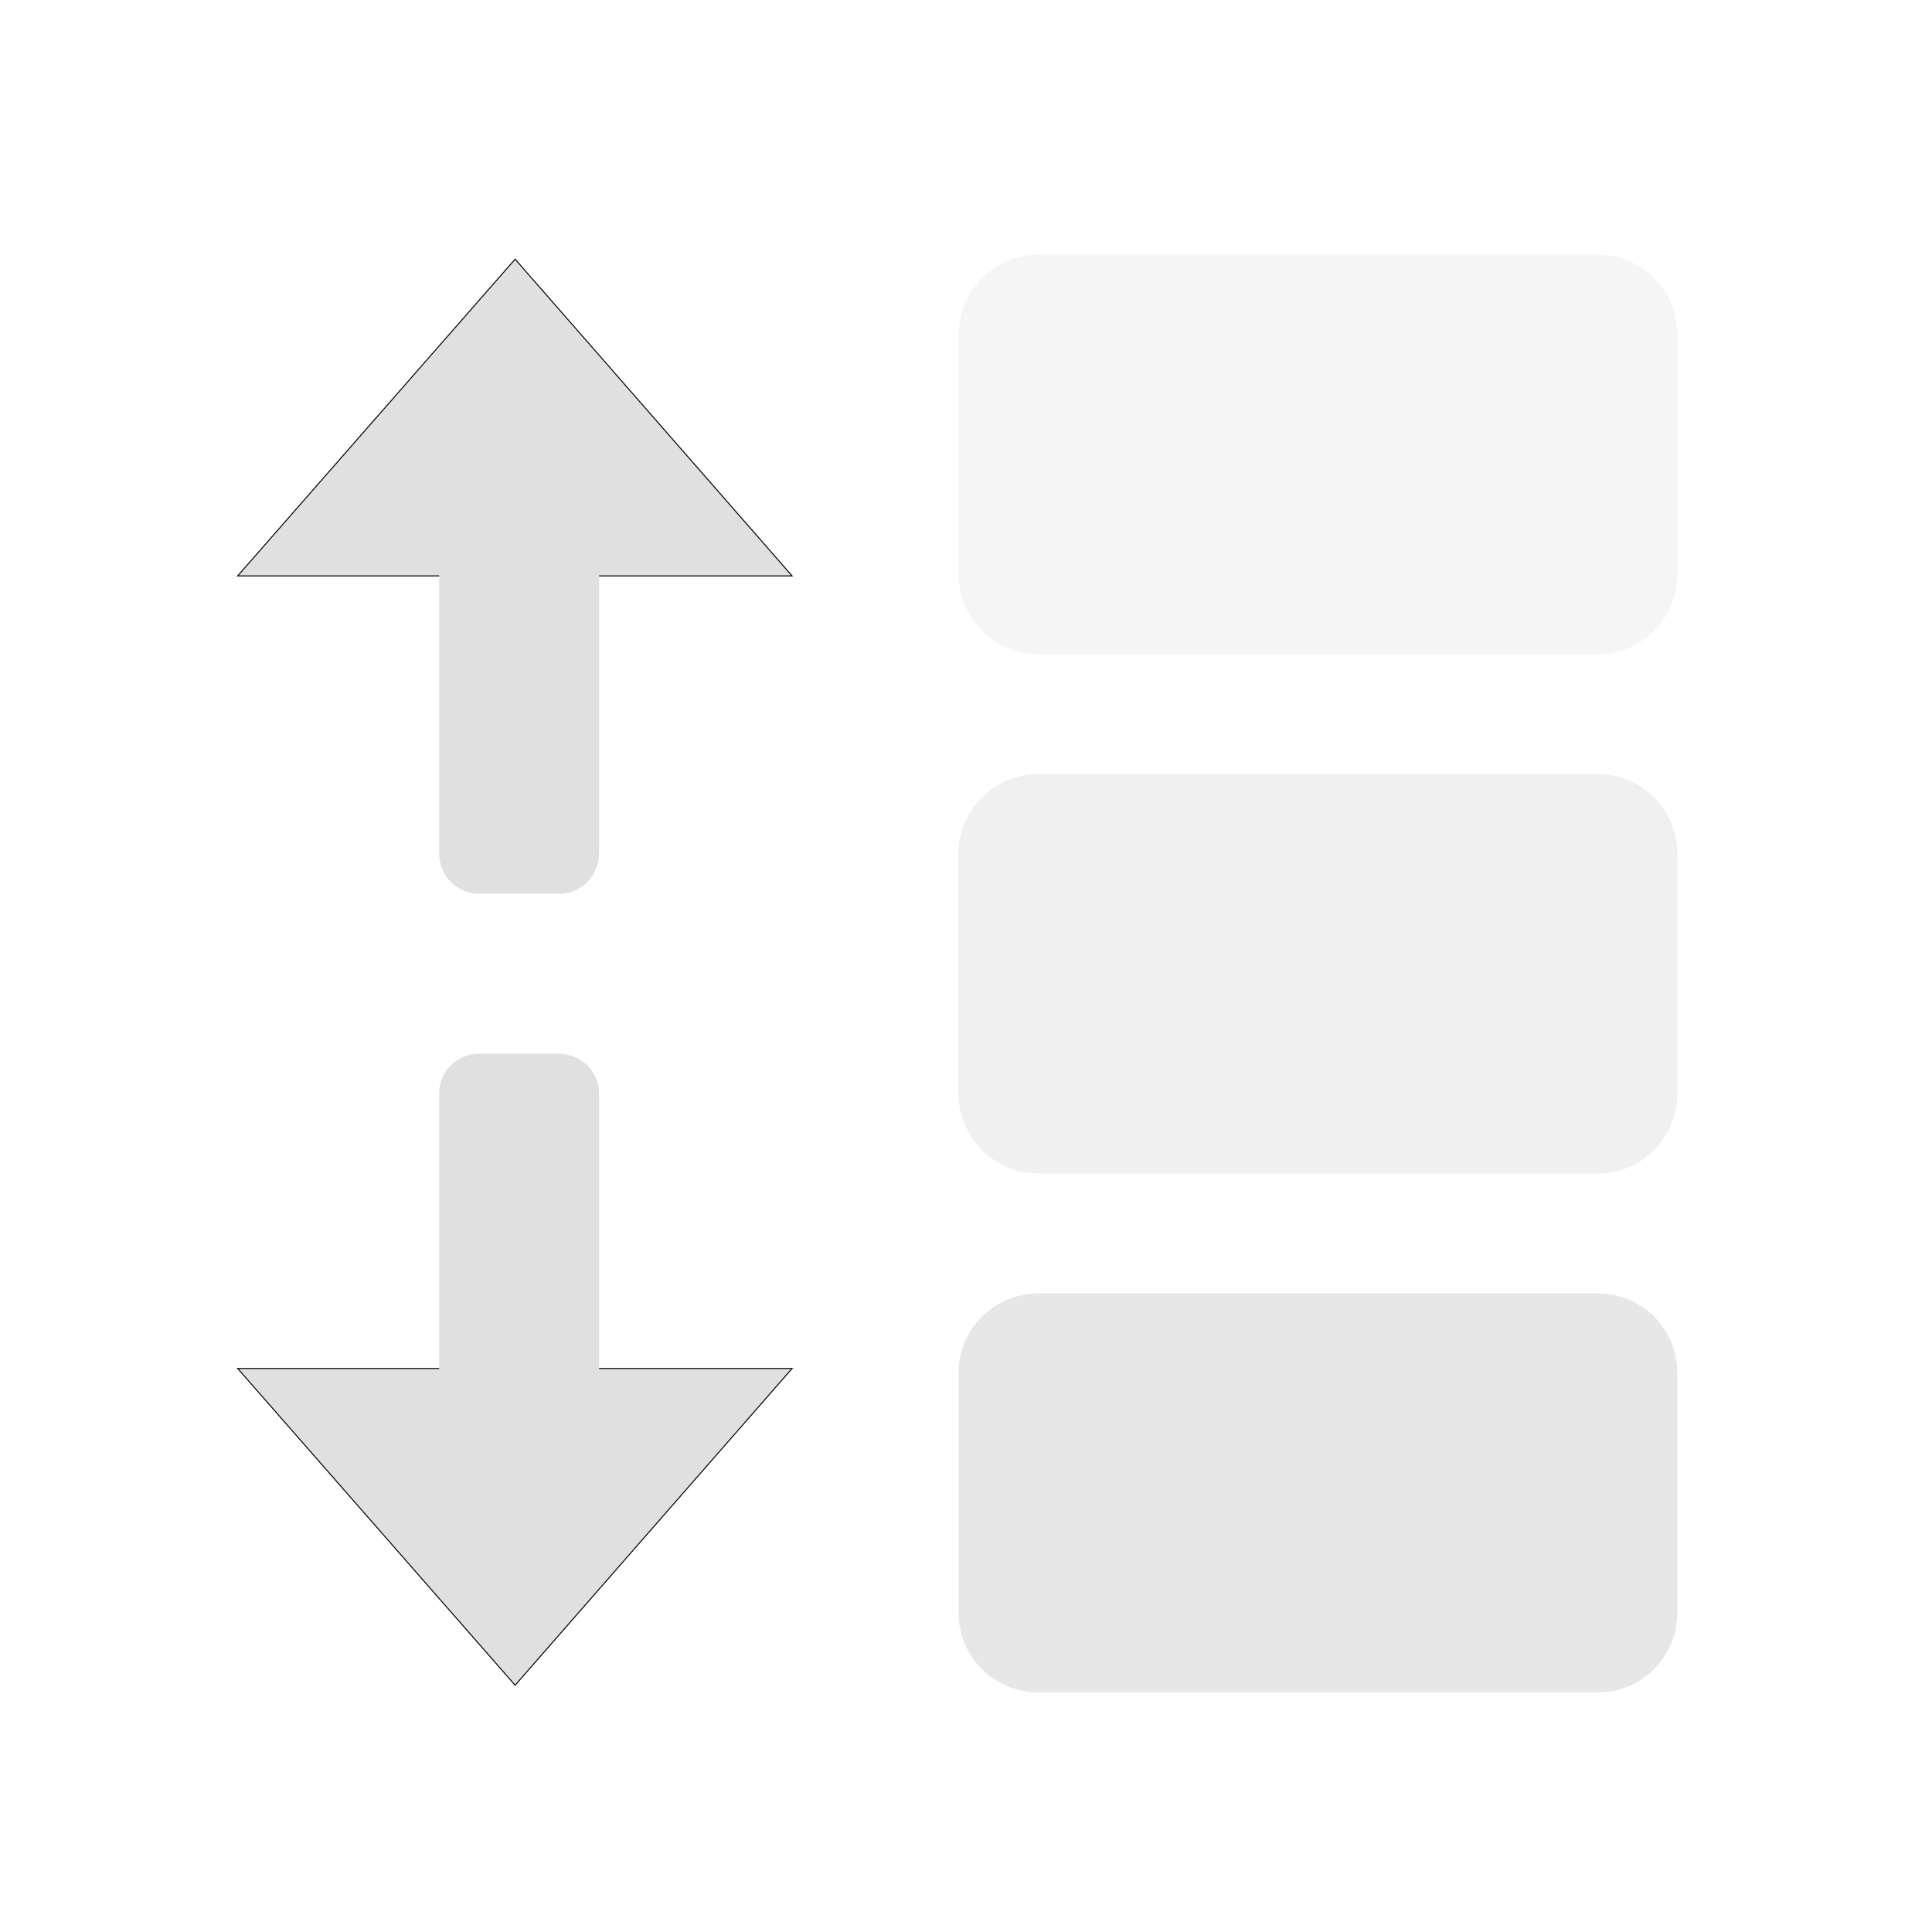 <?xml version="1.0" encoding="UTF-8"?>
<svg xmlns="http://www.w3.org/2000/svg" xmlns:xlink="http://www.w3.org/1999/xlink" width="16px" height="16px" viewBox="0 0 16 16" version="1.1">
<g id="surface1">
<path style="fill-rule:nonzero;fill:rgb(87.843%,87.843%,87.843%);fill-opacity:1;stroke-width:0.265;stroke-linecap:butt;stroke-linejoin:miter;stroke:rgb(0%,0%,0%);stroke-opacity:1;stroke-miterlimit:4;" d="M 63.494 -62.89 L 137.612 -147.506 L 211.605 -62.89 Z M 63.494 -62.89 " transform="matrix(0.031,0,0,0.031,0,6.719)"/>
<path style=" stroke:none;fill-rule:nonzero;fill:rgb(87.843%,87.843%,87.843%);fill-opacity:1;" d="M 3.969 4.094 L 4.629 4.094 C 4.812 4.094 4.961 4.242 4.961 4.426 L 4.961 7.07 C 4.961 7.254 4.812 7.402 4.629 7.402 L 3.969 7.402 C 3.785 7.402 3.637 7.254 3.637 7.07 L 3.637 4.426 C 3.637 4.242 3.785 4.094 3.969 4.094 Z M 3.969 4.094 "/>
<path style=" stroke:none;fill-rule:nonzero;fill:rgb(87.843%,87.843%,87.843%);fill-opacity:0.471;" d="M 8.602 6.41 L 13.23 6.41 C 13.598 6.41 13.891 6.707 13.891 7.07 L 13.891 9.055 C 13.891 9.422 13.598 9.719 13.23 9.719 L 8.602 9.719 C 8.234 9.719 7.938 9.422 7.938 9.055 L 7.938 7.07 C 7.938 6.707 8.234 6.41 8.602 6.41 Z M 8.602 6.41 "/>
<path style=" stroke:none;fill-rule:nonzero;fill:rgb(87.843%,87.843%,87.843%);fill-opacity:0.314;" d="M 8.602 2.109 L 13.23 2.109 C 13.598 2.109 13.891 2.406 13.891 2.77 L 13.891 4.754 C 13.891 5.121 13.598 5.418 13.23 5.418 L 8.602 5.418 C 8.234 5.418 7.938 5.121 7.938 4.754 L 7.938 2.77 C 7.938 2.406 8.234 2.109 8.602 2.109 Z M 8.602 2.109 "/>
<path style="fill-rule:nonzero;fill:rgb(87.843%,87.843%,87.843%);fill-opacity:1;stroke-width:0.265;stroke-linecap:butt;stroke-linejoin:miter;stroke:rgb(0%,0%,0%);stroke-opacity:1;stroke-miterlimit:4;" d="M 63.494 148.84 L 137.612 233.457 L 211.605 148.84 Z M 63.494 148.84 " transform="matrix(0.031,0,0,0.031,0,6.719)"/>
<path style=" stroke:none;fill-rule:nonzero;fill:rgb(87.843%,87.843%,87.843%);fill-opacity:1;" d="M 3.969 12.031 L 4.629 12.031 C 4.812 12.031 4.961 11.883 4.961 11.703 L 4.961 9.055 C 4.961 8.871 4.812 8.727 4.629 8.727 L 3.969 8.727 C 3.785 8.727 3.637 8.871 3.637 9.055 L 3.637 11.703 C 3.637 11.883 3.785 12.031 3.969 12.031 Z M 3.969 12.031 "/>
<path style=" stroke:none;fill-rule:nonzero;fill:rgb(87.843%,87.843%,87.843%);fill-opacity:0.784;" d="M 8.602 10.711 L 13.23 10.711 C 13.598 10.711 13.891 11.004 13.891 11.371 L 13.891 13.355 C 13.891 13.723 13.598 14.016 13.23 14.016 L 8.602 14.016 C 8.234 14.016 7.938 13.723 7.938 13.355 L 7.938 11.371 C 7.938 11.004 8.234 10.711 8.602 10.711 Z M 8.602 10.711 "/>
</g>
</svg>
